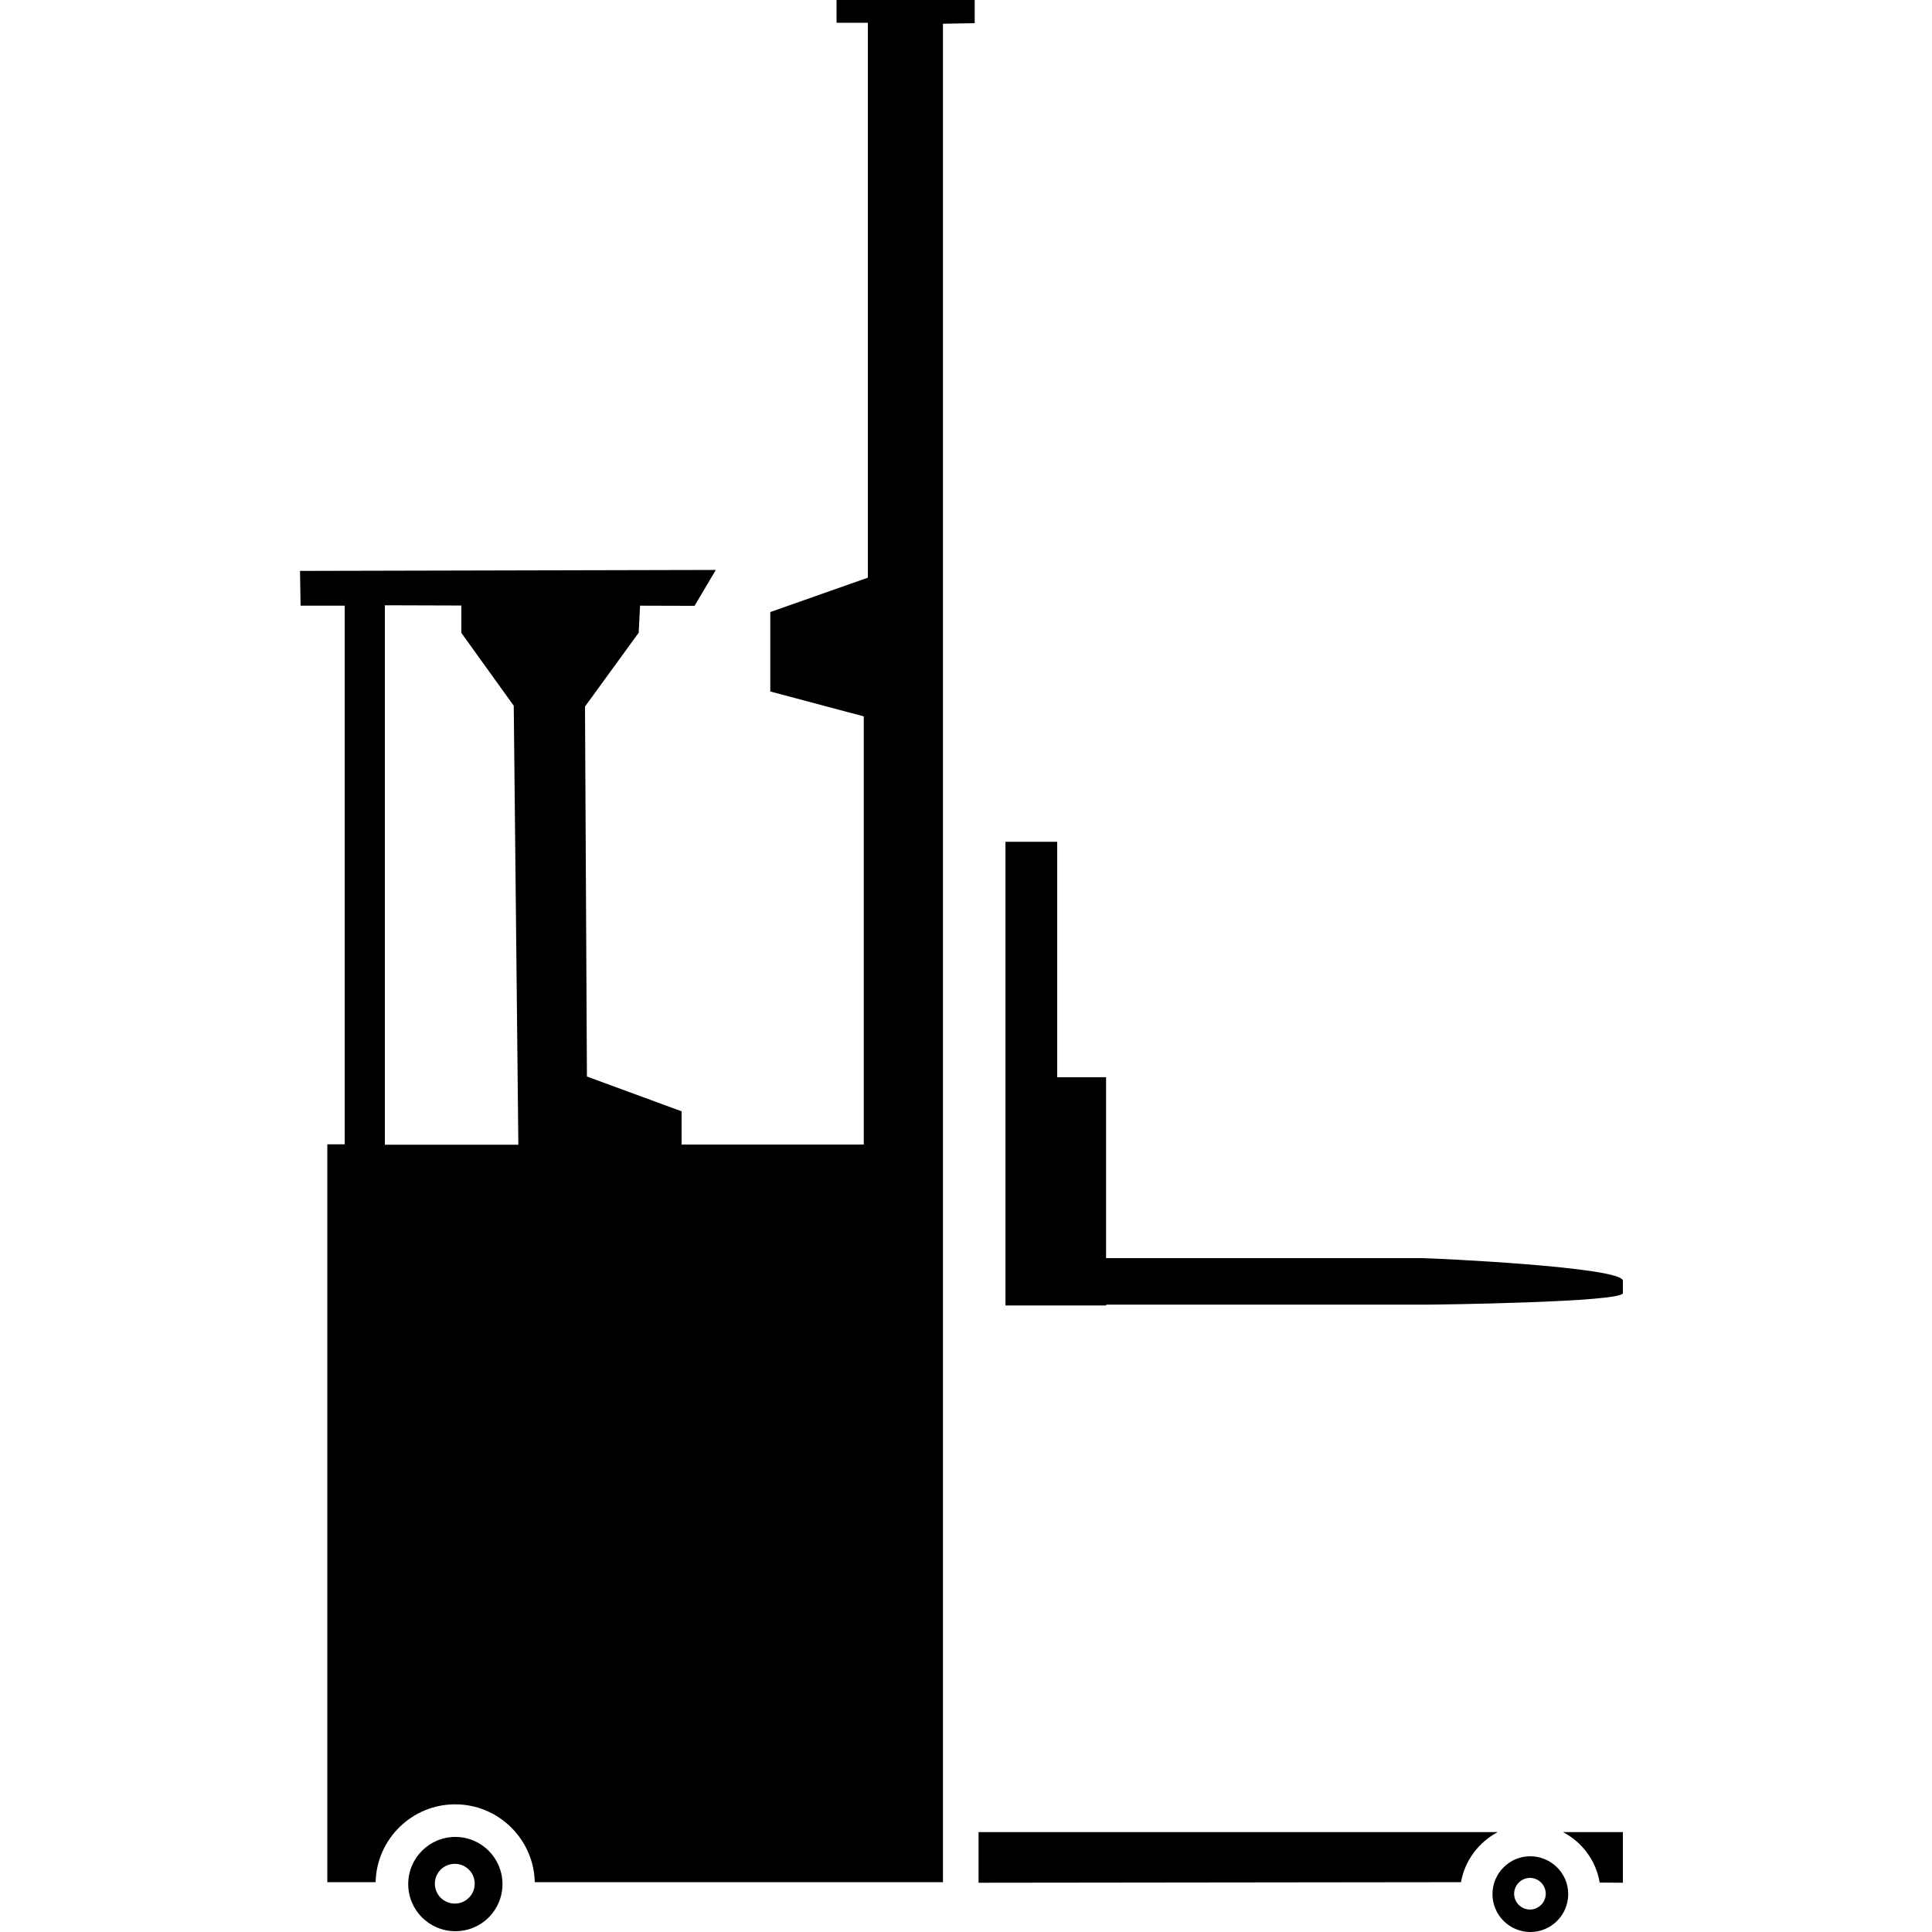 <svg width="24" height="24" viewBox="0 0 24 24" fill="currentColor" xmlns="http://www.w3.org/2000/svg">
<g clip-path="url(#clip0_1413_2514)">
<path d="M6.242 23.405C6.242 23.729 5.981 23.99 5.657 23.99C5.333 23.99 5.071 23.729 5.071 23.405C5.071 23.081 5.333 22.819 5.657 22.819C5.981 22.819 6.242 23.083 6.242 23.405ZM5.65 23.153C5.513 23.153 5.402 23.263 5.402 23.4C5.402 23.537 5.513 23.647 5.65 23.647C5.786 23.647 5.897 23.537 5.897 23.4C5.897 23.263 5.786 23.153 5.65 23.153Z" fill="currentColor"/>
<path d="M19.481 23.529C19.481 23.789 19.27 24 19.01 24C18.751 24 18.54 23.789 18.54 23.529C18.54 23.27 18.751 23.059 19.01 23.059C19.27 23.061 19.481 23.27 19.481 23.529ZM19.006 23.328C18.898 23.328 18.809 23.417 18.809 23.525C18.809 23.633 18.898 23.721 19.006 23.721C19.113 23.721 19.202 23.633 19.202 23.525C19.202 23.417 19.113 23.328 19.006 23.328Z" fill="currentColor"/>
<path d="M17.664 15.629H13.74V13.382H13.133V10.457H12.49V16.217H13.116H13.135H13.742V16.207H17.707C17.82 16.207 20.16 16.178 20.16 16.063V15.91C20.158 15.737 17.777 15.629 17.664 15.629Z" fill="currentColor"/>
<path d="M18.605 22.759H12.156V23.388L18.149 23.381C18.197 23.11 18.37 22.884 18.605 22.759Z" fill="currentColor"/>
<path d="M20.16 22.759H19.416C19.654 22.884 19.826 23.112 19.872 23.386L20.16 23.388V22.759Z" fill="currentColor"/>
<path d="M10.392 0V0.283H10.781V7.176L9.569 7.603V8.59L10.73 8.899V14.218H8.467V13.805L7.291 13.373L7.267 8.777L7.934 7.86L7.951 7.524L8.628 7.526L8.892 7.08L3.727 7.092L3.734 7.524H4.282V14.215H4.066V23.381H4.666C4.678 22.846 5.117 22.414 5.654 22.414C6.192 22.414 6.631 22.846 6.643 23.381H11.714V0.295L12.108 0.288V0H10.392ZM4.781 14.218V7.519L5.731 7.522V7.862L6.382 8.767L6.439 14.22H4.781V14.218Z" fill="currentColor"/>
</g>
<defs>
<clipPath id="clip0_1413_2514">
<rect width="16.433" height="24" fill="currentColor" transform="translate(3.727)"/>
</clipPath>
</defs>
</svg>
